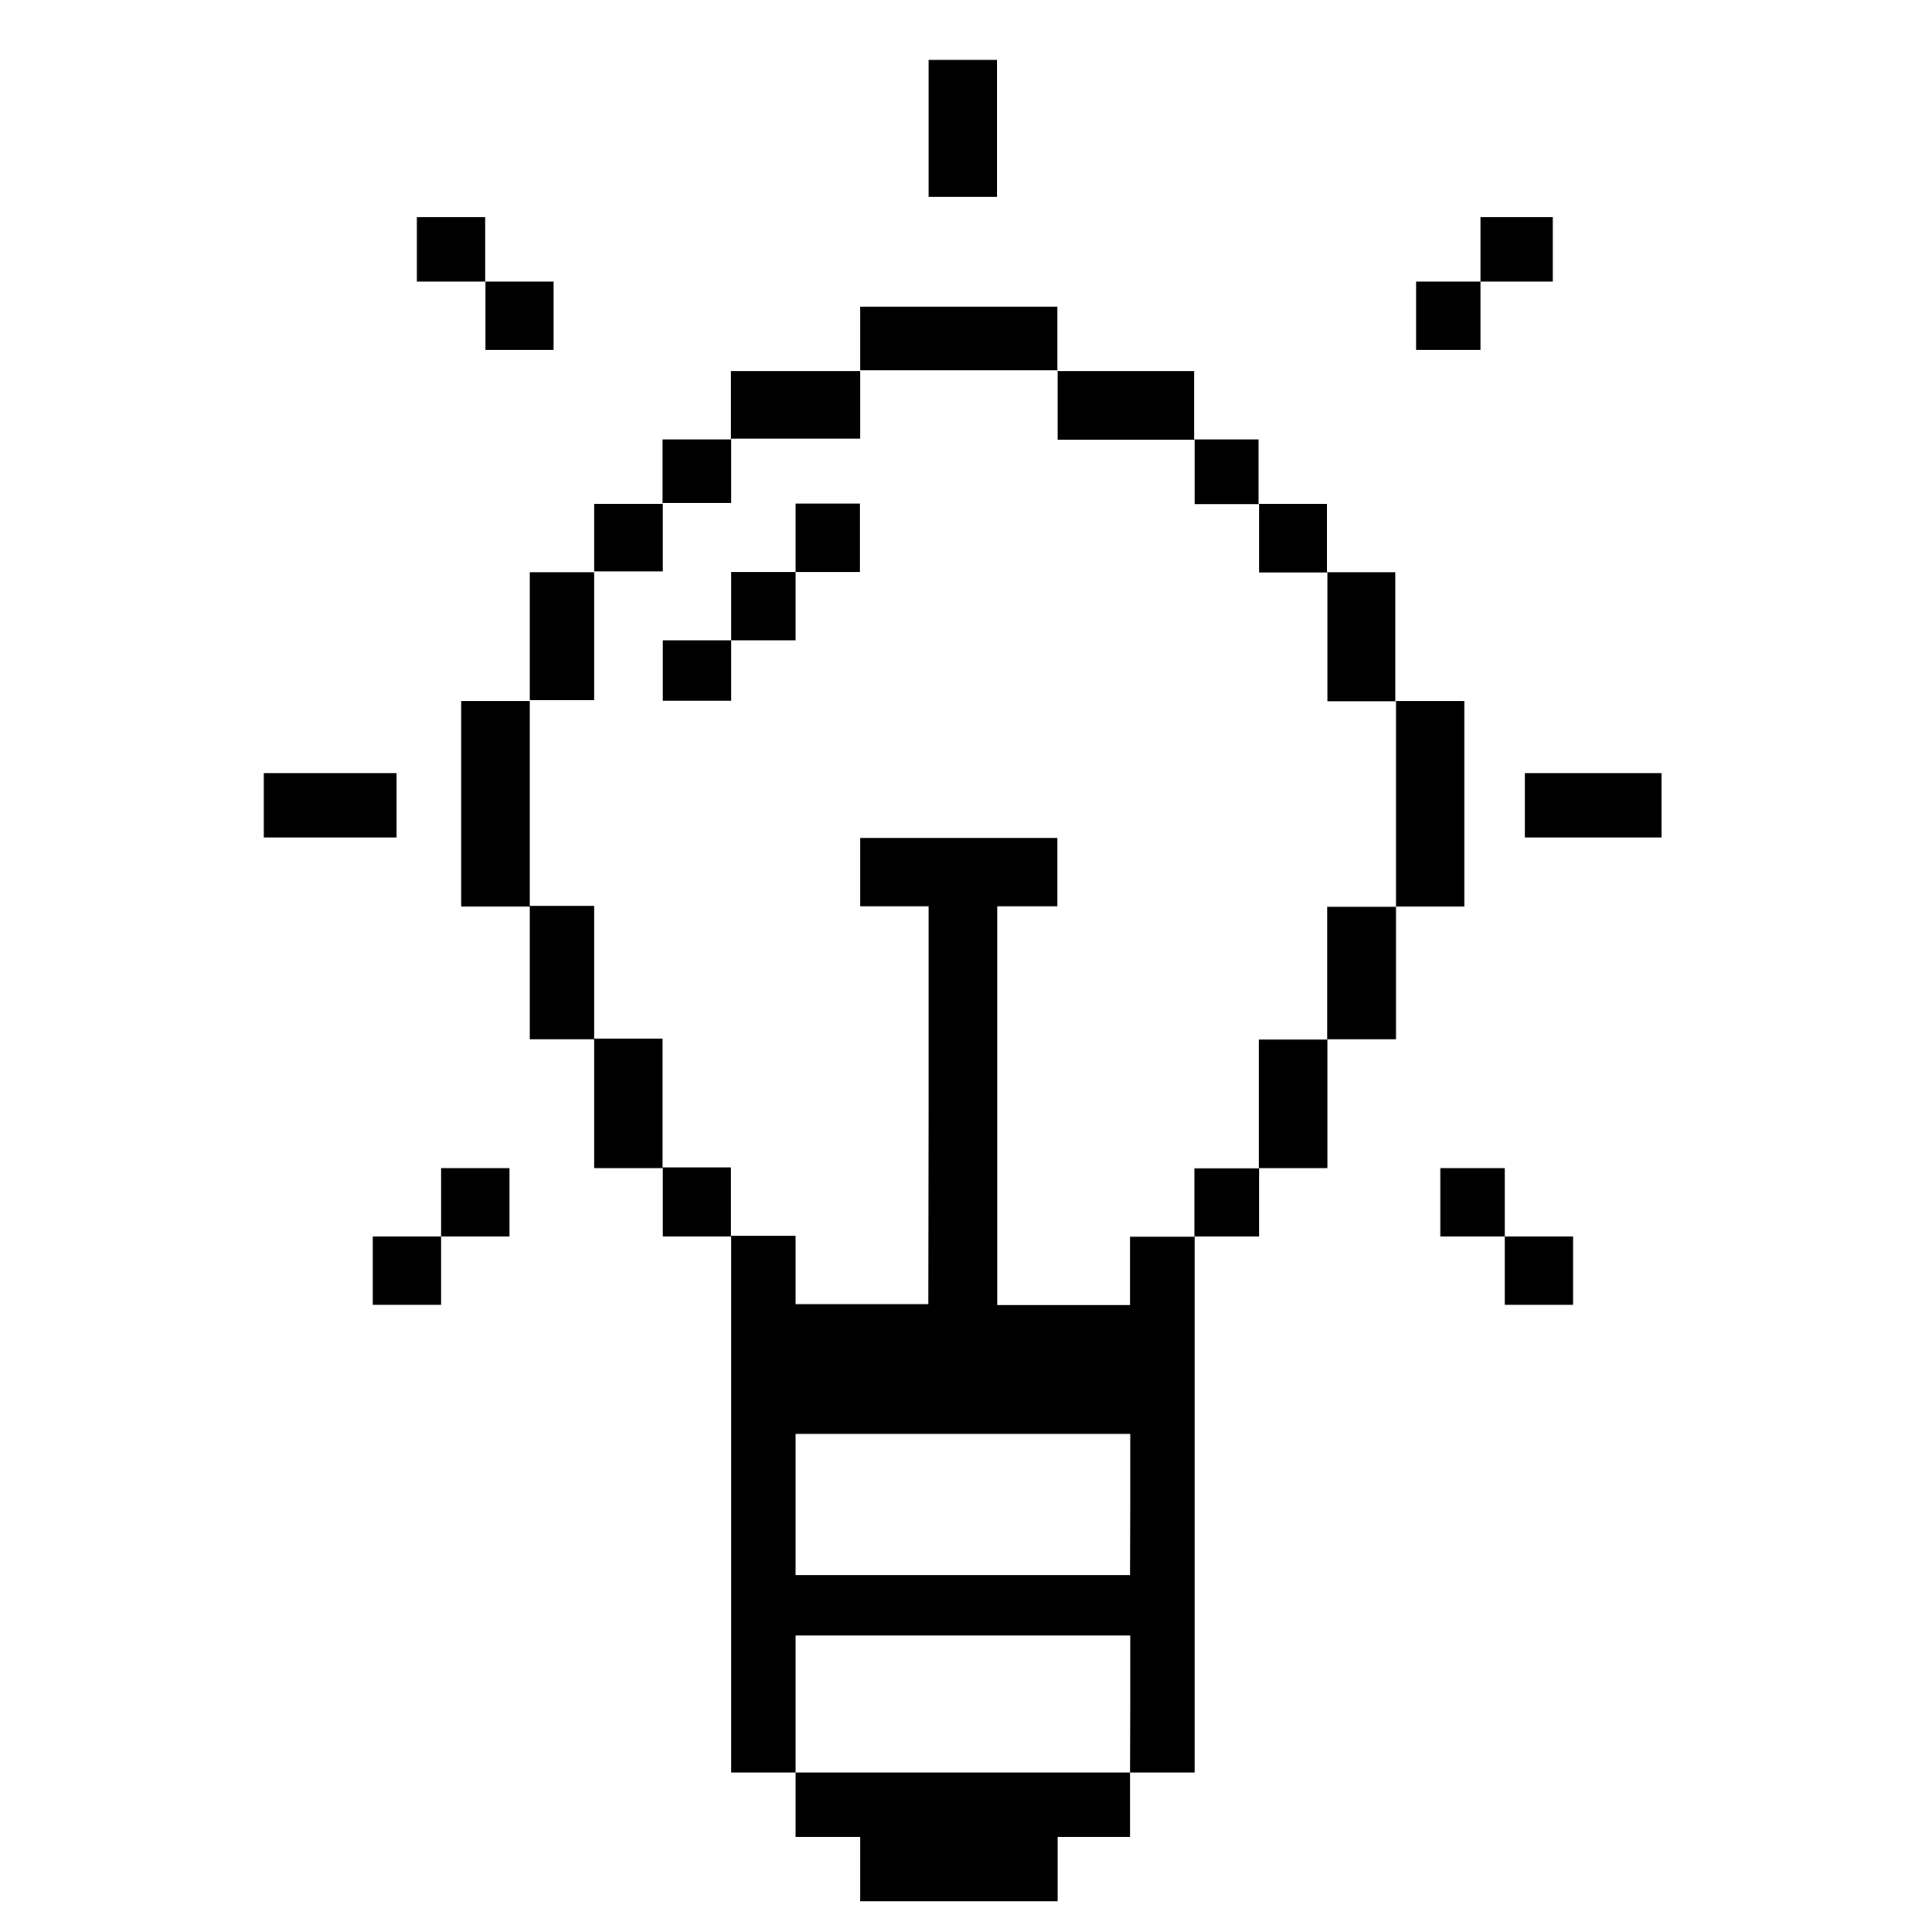 <?xml version="1.0" encoding="UTF-8" standalone="no"?>
<!-- Created with Inkscape (http://www.inkscape.org/) -->

<svg
   xmlns:dc="http://purl.org/dc/elements/1.1/"
   xmlns:cc="http://creativecommons.org/ns#"
   xmlns:rdf="http://www.w3.org/1999/02/22-rdf-syntax-ns#"
   xmlns:svg="http://www.w3.org/2000/svg"
   xmlns="http://www.w3.org/2000/svg"
   xmlns:sodipodi="http://sodipodi.sourceforge.net/DTD/sodipodi-0.dtd"
   xmlns:inkscape="http://www.inkscape.org/namespaces/inkscape"
   width="7.8cm"
   height="7.8cm"
   viewBox="0 0 7.8 7.8"
   version="1.1"
   id="svg8"
   inkscape:version="0.92.2 (30a58d1, 2017-08-07)"
   sodipodi:docname="bulb.svg">
  <defs
     id="defs2" />
  <sodipodi:namedview
     id="base"
     pagecolor="#ffffff"
     bordercolor="#666666"
     borderopacity="1.0"
     inkscape:pageopacity="0"
     inkscape:pageshadow="2"
     inkscape:zoom="2.8284271"
     inkscape:cx="301.31531"
     inkscape:cy="192.80779"
     inkscape:document-units="cm"
     inkscape:current-layer="layer1"
     showgrid="true"
     scale-x="1"
     showguides="true"
     borderlayer="false"
     showborder="true"
     inkscape:showpageshadow="true"
     inkscape:window-width="3066"
     inkscape:window-height="1689"
     inkscape:window-x="134"
     inkscape:window-y="55"
     inkscape:window-maximized="1"
     units="cm" />
  <g
     inkscape:label="Ebene 1"
     inkscape:groupmode="layer"
     id="layer1"
     transform="translate(0,-282.18)">
    <path
       style="fill:#000000;fill-opacity:1;stroke-width:0.016"
       d="m 3.473,289.726 v -0.13 H 3.342 3.212 v -0.13 -0.13 H 3.082 2.952 v -1.082 -1.082 H 2.814 2.676 v -0.138 -0.138 H 2.537 2.399 v -0.26 -0.26 H 2.269 2.139 v -0.268 -0.268 H 2.001 1.862 v -0.415 -0.415 H 2.001 2.139 v -0.26 -0.26 h 0.13 0.13 v -0.138 -0.138 h 0.138 0.138 v -0.13 -0.13 h 0.138 0.138 v -0.138 -0.138 H 3.212 3.473 v -0.13 -0.13 h 0.398 0.398 v 0.13 0.13 h 0.276 0.276 v 0.138 0.138 h 0.13 0.13 v 0.13 0.13 h 0.138 0.138 v 0.138 0.138 h 0.138 0.138 v 0.26 0.26 H 5.774 5.912 v 0.415 0.415 H 5.774 5.636 v 0.268 0.268 H 5.498 5.359 v 0.26 0.26 H 5.221 5.083 v 0.138 0.138 H 4.953 4.823 v 1.082 1.082 H 4.692 4.562 v 0.13 0.13 H 4.416 4.27 v 0.13 0.13 H 3.871 3.473 Z m 1.09,-0.667 v -0.276 H 3.887 3.212 v 0.276 0.277 h 0.675 0.675 z m 0,-0.805 v -0.285 H 3.887 3.212 v 0.285 0.285 H 3.887 4.562 Z M 3.749,286.644 v -0.805 H 3.611 3.473 v -0.138 -0.138 h 0.398 0.398 v 0.138 0.138 H 4.148 4.026 v 0.805 0.805 h 0.268 0.268 v -0.138 -0.138 h 0.13 0.13 v -0.138 -0.138 h 0.13 0.13 v -0.26 -0.26 h 0.138 0.138 v -0.268 -0.268 H 5.498 5.636 v -0.415 -0.415 H 5.498 5.359 v -0.26 -0.26 H 5.221 5.083 v -0.138 -0.138 H 4.953 4.823 v -0.13 -0.13 H 4.546 4.27 V 283.813 283.675 H 3.871 3.473 v 0.138 0.138 H 3.212 2.952 v 0.13 0.13 H 2.814 2.676 v 0.138 0.138 H 2.537 2.399 v 0.26 0.26 H 2.269 2.139 v 0.415 0.415 h 0.13 0.13 v 0.268 0.268 h 0.138 0.138 v 0.26 0.26 h 0.138 0.138 v 0.138 0.138 H 3.082 3.212 v 0.138 0.138 h 0.268 0.268 z m -1.073,-1.757 v -0.122 h 0.138 0.138 v -0.138 -0.138 h 0.13 0.13 v -0.138 -0.138 h 0.13 0.13 v 0.138 0.138 H 3.342 3.212 v 0.138 0.138 H 3.082 2.952 v 0.122 0.122 H 2.814 2.676 Z m -1.171,2.423 v -0.138 h 0.138 0.138 v -0.138 -0.138 h 0.138 0.138 v 0.138 0.138 H 1.919 1.781 v 0.138 0.138 H 1.643 1.505 Z m 4.57,0 v -0.138 H 5.945 5.815 v -0.138 -0.138 h 0.13 0.13 v 0.138 0.138 H 6.213 6.351 v 0.138 0.138 H 6.213 6.075 Z m -5.01,-1.879 v -0.13 h 0.268 0.268 v 0.13 0.13 H 1.334 1.065 Z m 5.091,0 v -0.13 h 0.276 0.276 v 0.13 0.13 H 6.433 6.156 Z m -4.196,-1.976 v -0.138 H 1.822 1.683 v -0.13 -0.13 h 0.138 0.138 v 0.13 0.13 h 0.138 0.138 v 0.138 0.138 H 2.098 1.96 Z m 3.757,0 v -0.138 h 0.13 0.13 v -0.13 -0.13 h 0.146 0.146 v 0.13 0.13 H 6.124 5.977 v 0.138 0.138 H 5.847 5.717 Z m -1.968,-0.756 v -0.277 h 0.138 0.138 v 0.277 0.276 H 3.887 3.749 Z"
       id="path821"
       inkscape:connector-curvature="0" />
  </g>
</svg>
